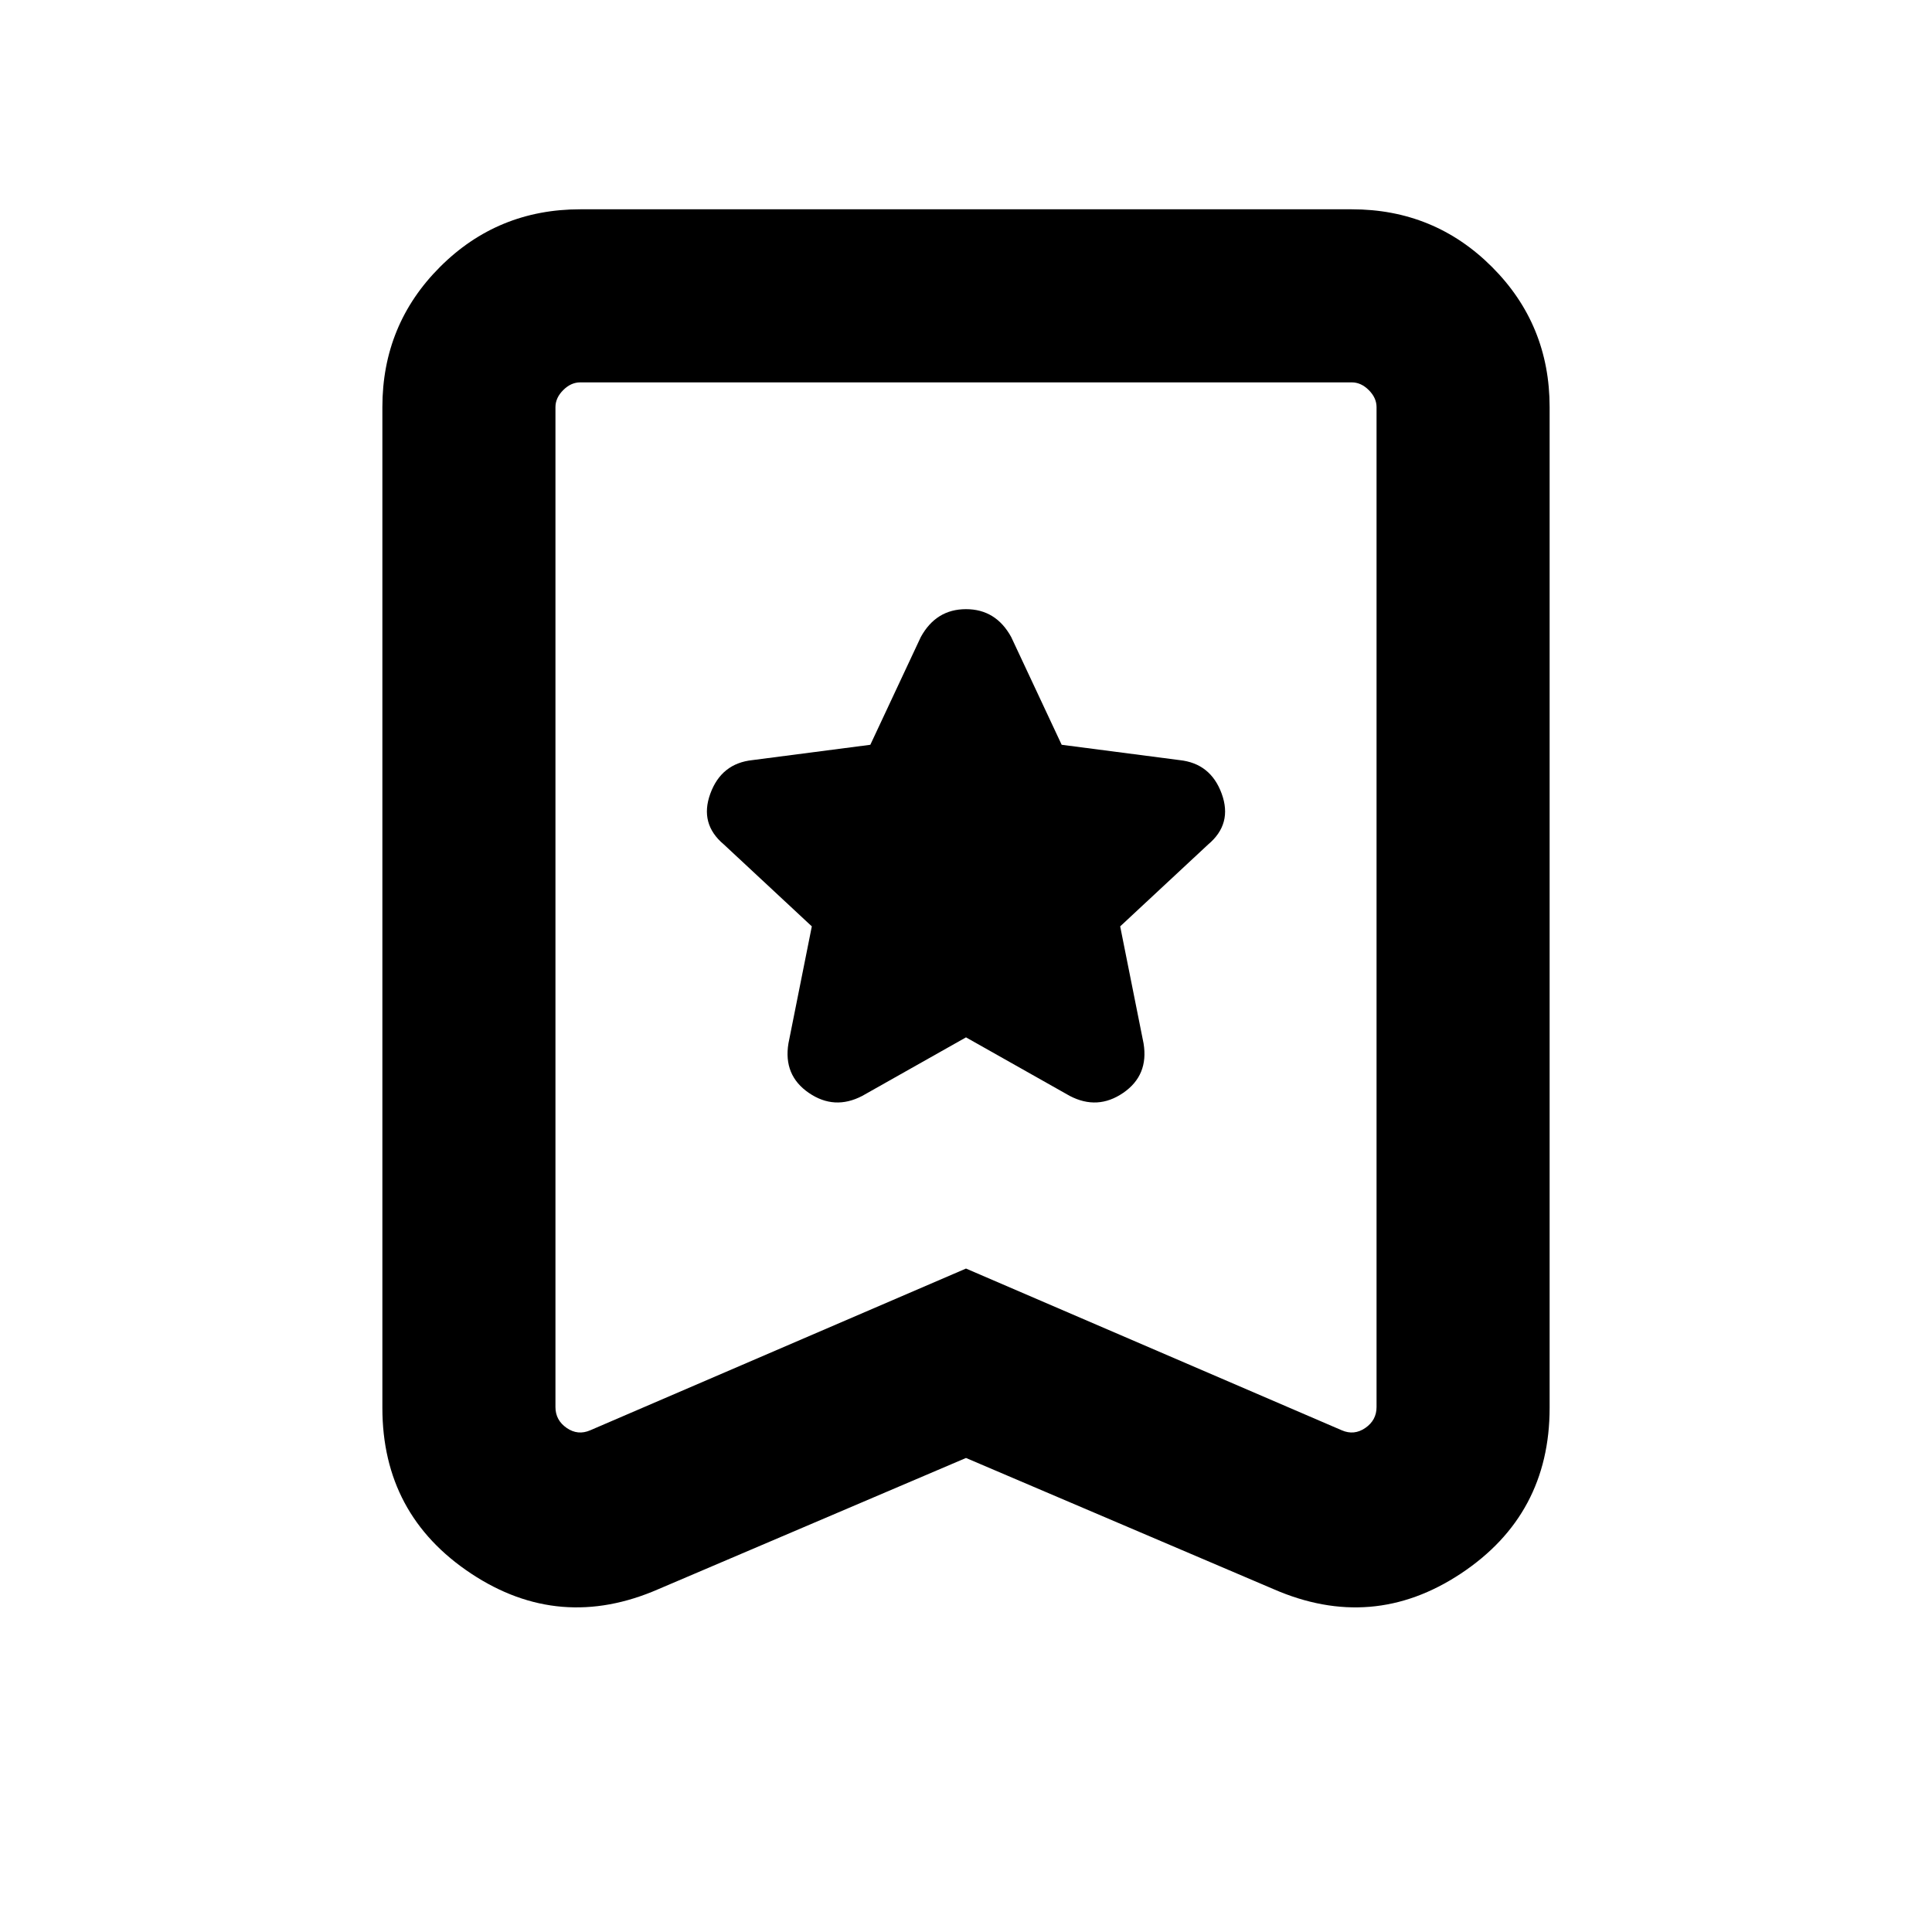 <svg xmlns="http://www.w3.org/2000/svg" height="24" viewBox="0 -960 960 960" width="24"><path d="m480-444.54 51.54 29.08q13.84 7.23 26.57-1.5 12.74-8.73 10.12-24.58l-11.62-58.15 43.7-40.69q12.23-10.24 6.73-25.27-5.5-15.04-20.96-16.66l-58.54-7.61-25.08-53.54q-7.61-13.85-22.46-13.85-14.85 0-22.46 13.85l-25.08 53.54-58.54 7.61q-15.46 1.62-20.96 16.66-5.5 15.03 6.73 25.27l43.7 40.69-11.62 58.15q-2.62 15.85 10.12 24.58 12.73 8.73 26.57 1.5L480-444.54Zm0 209-152.77 65.15q-49.15 21.46-93.19-7.75Q190-207.36 190-260.46v-497.23q0-41.03 28.64-69.67T288.31-856h383.38q41.03 0 69.67 28.64T770-757.69v497.23q0 53.1-44.04 82.32-44.04 29.21-93.19 7.75L480-235.54Zm0-94.12 186.69 80.35q6.16 2.69 11.73-1.15 5.58-3.85 5.58-10.39v-496.84q0-4.62-3.85-8.46-3.84-3.85-8.46-3.85H288.31q-4.62 0-8.46 3.85-3.85 3.84-3.85 8.46v496.84q0 6.54 5.58 10.39 5.57 3.84 11.73 1.15L480-329.66ZM480-770H276h408-204Z"/></svg>